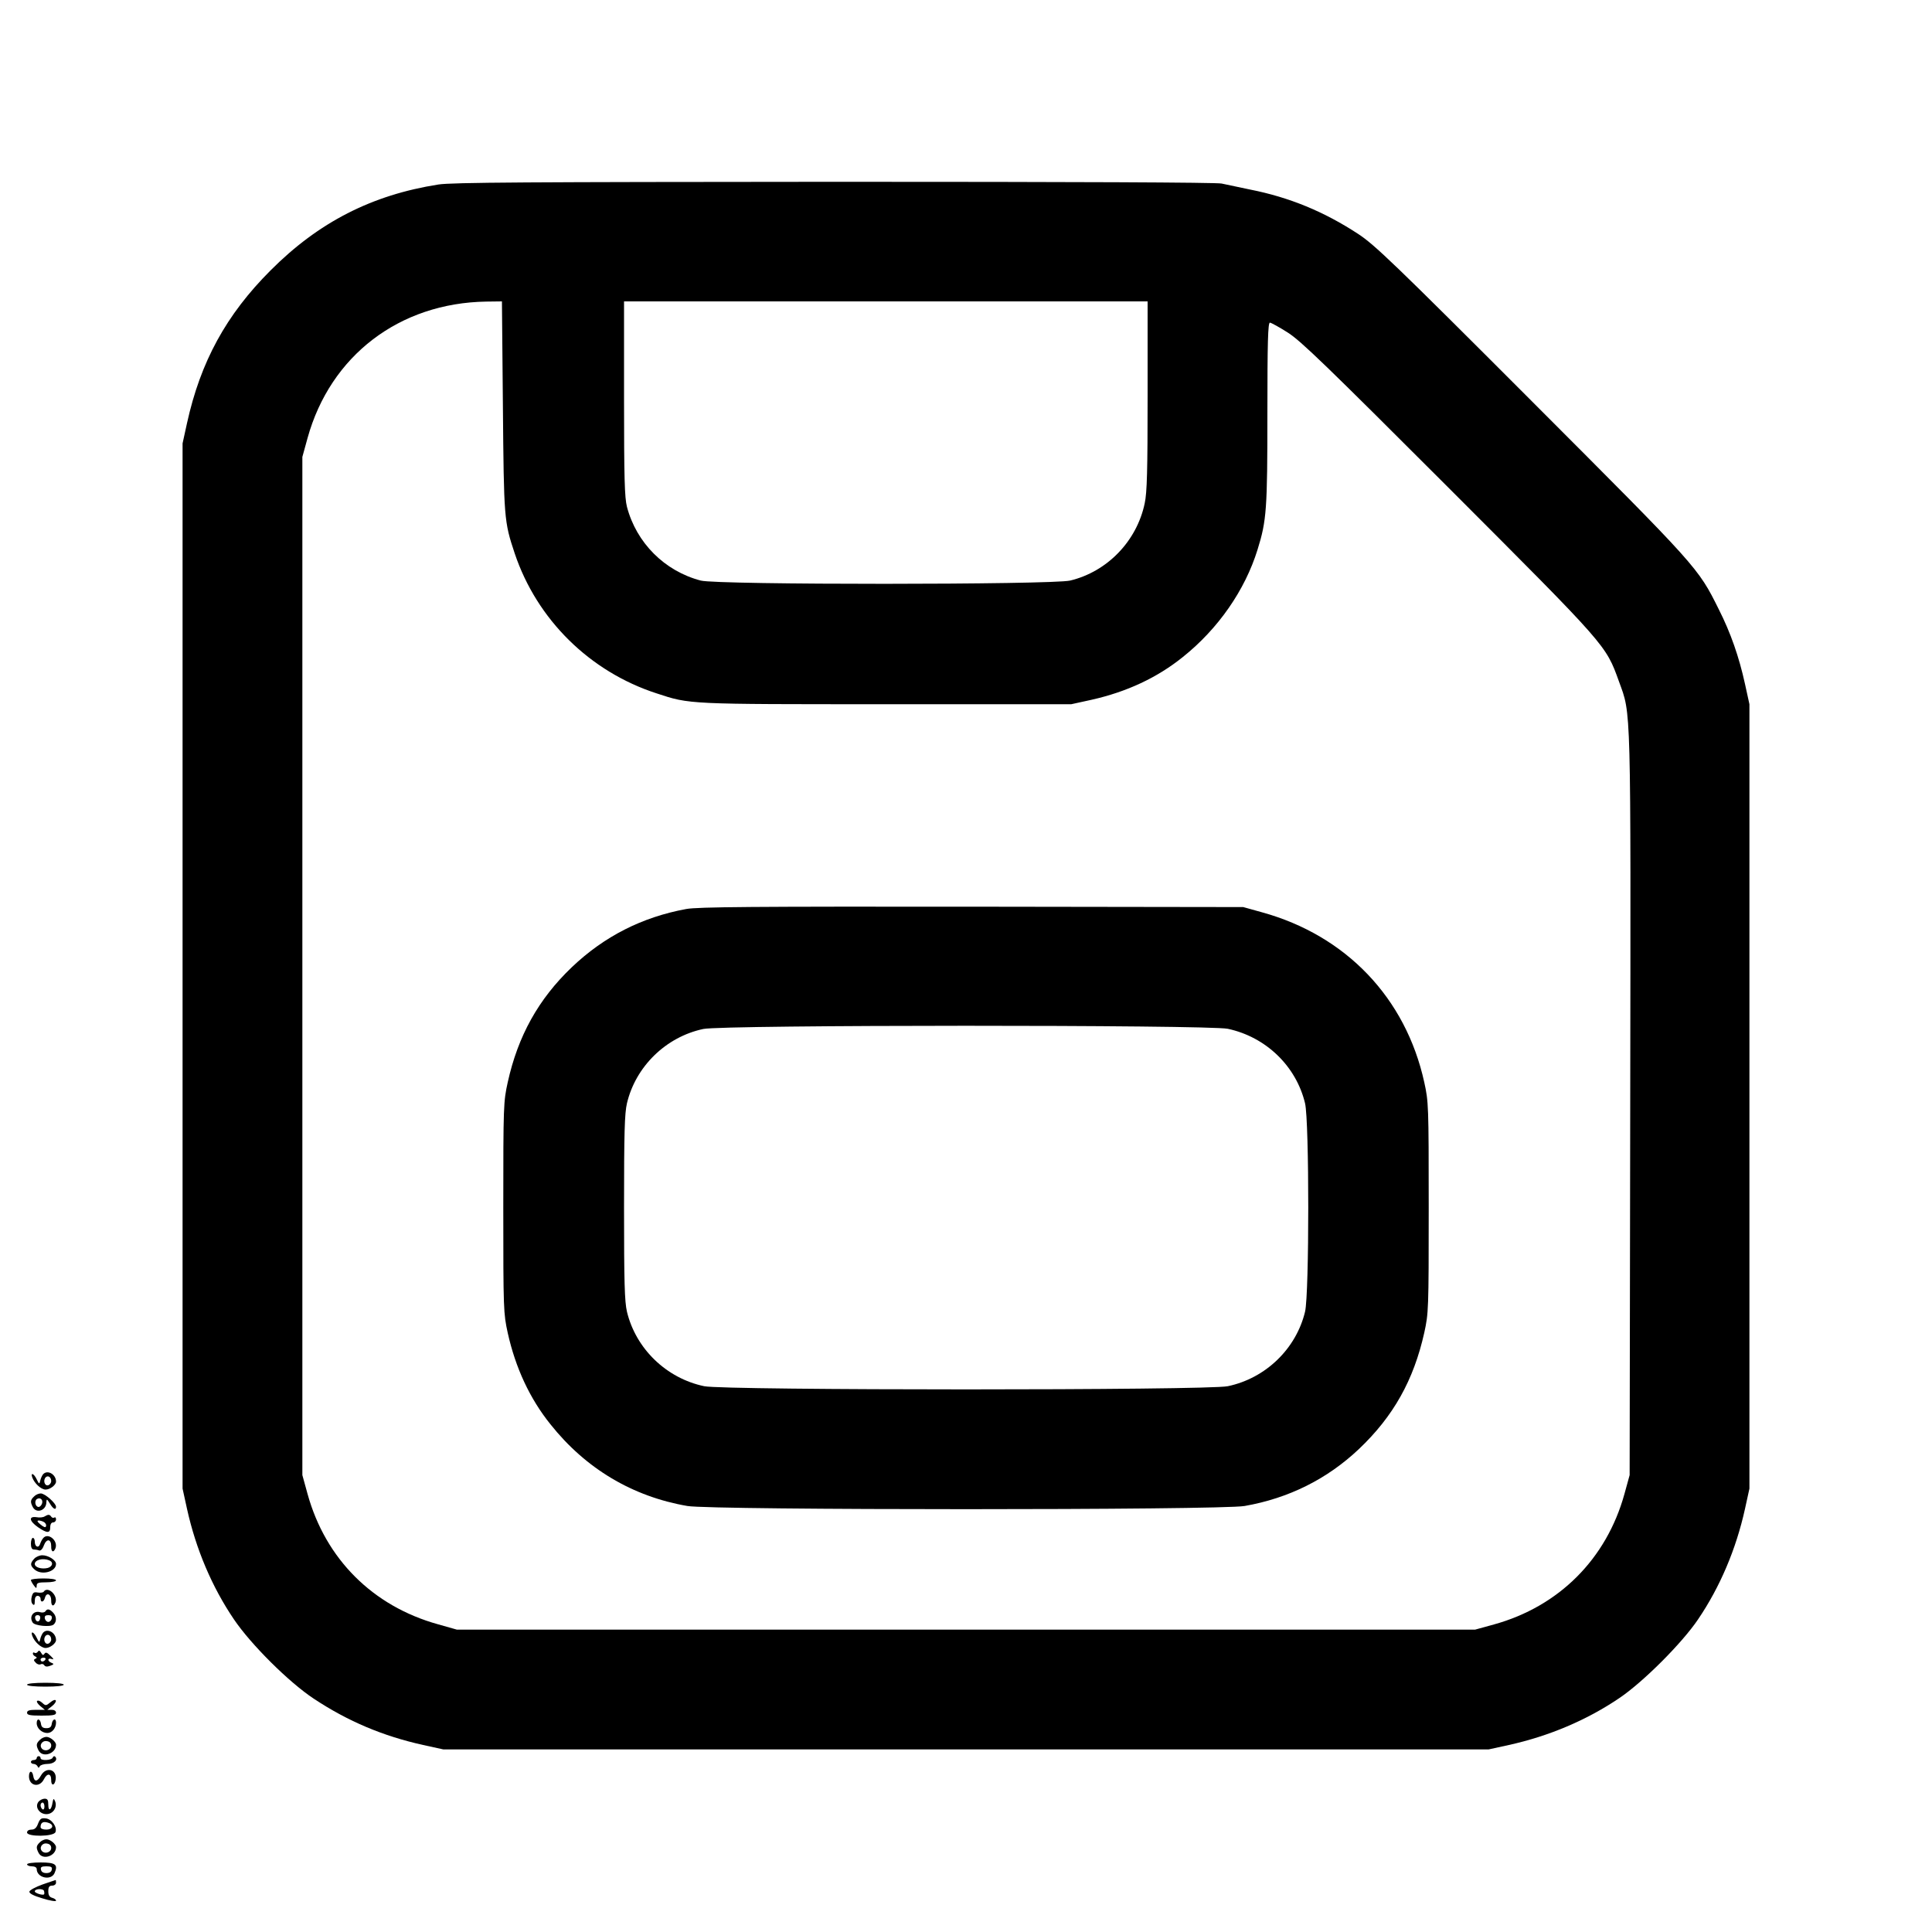 <?xml version="1.0" standalone="no"?>
<!DOCTYPE svg PUBLIC "-//W3C//DTD SVG 20010904//EN"
 "http://www.w3.org/TR/2001/REC-SVG-20010904/DTD/svg10.dtd">
<svg version="1.0" xmlns="http://www.w3.org/2000/svg"
 width="1000pt" height="1000pt" viewBox="0 0 1000 1000"
 preserveAspectRatio="xMidYMid meet">

<g transform="translate(0,1000) scale(0.1,-0.1)"
fill="#000000" stroke="none">
<path d="M2269 9045 c-344 -54 -620 -195 -869 -445 -229 -229 -362 -472 -432
-790 l-23 -105 0 -2705 0 -2705 23 -105 c46 -208 129 -404 243 -572 88 -130
285 -326 414 -411 177 -117 358 -193 565 -239 l105 -23 2705 0 2705 0 105 23
c208 46 404 129 572 243 123 83 324 284 407 407 114 168 197 364 243 572 l23
105 0 2030 0 2030 -23 105 c-31 141 -74 264 -135 385 -109 219 -105 214 -971
1081 -712 713 -812 808 -896 863 -177 116 -357 190 -560 230 -58 12 -124 26
-147 31 -27 6 -756 9 -2005 9 -1588 -1 -1979 -3 -2049 -14z m334 -1147 c5
-583 6 -597 61 -762 115 -343 389 -613 735 -725 173 -57 157 -56 1191 -56
l955 0 105 23 c182 41 339 114 472 221 183 146 322 346 387 556 47 151 51 209
51 706 0 369 3 469 13 469 6 0 48 -23 92 -51 67 -42 201 -172 831 -802 825
-826 815 -814 884 -1005 63 -174 61 -91 58 -2194 l-3 -1913 -27 -98 c-93 -336
-339 -582 -675 -675 l-98 -27 -2635 0 -2635 0 -99 28 c-337 94 -581 338 -674
674 l-27 98 0 2635 0 2635 27 98 c118 426 475 699 925 706 l81 1 5 -542z
m3337 55 c0 -391 -3 -502 -15 -558 -41 -196 -194 -354 -386 -400 -95 -22
-1826 -23 -1912 0 -187 49 -333 195 -382 382 -12 47 -15 147 -15 560 l0 503
1355 0 1355 0 0 -487z"/>
<path d="M3552 5295 c-229 -42 -425 -142 -592 -301 -173 -165 -279 -356 -332
-596 -22 -100 -23 -118 -23 -648 0 -531 1 -548 23 -649 40 -180 114 -340 221
-473 182 -229 424 -374 709 -423 126 -22 2758 -22 2884 0 228 40 427 139 592
295 178 169 283 356 338 602 22 101 23 116 23 648 0 530 -1 548 -23 648 -96
437 -405 760 -840 880 l-97 27 -1405 2 c-1131 1 -1419 -1 -1478 -12z m2803
-620 c197 -42 354 -193 400 -386 22 -94 22 -984 0 -1078 -46 -192 -204 -345
-400 -386 -105 -22 -2605 -22 -2710 0 -196 41 -354 194 -400 386 -12 52 -15
150 -15 539 0 389 3 487 15 539 45 191 202 344 395 385 99 22 2613 22 2715 1z"/>
<path d="M222 2368 c-5 -7 -12 -22 -14 -33 -4 -18 -6 -17 -18 8 -14 30 -33 38
-23 10 11 -31 46 -63 69 -63 23 0 54 24 54 41 0 39 -46 64 -68 37z m43 -34 c0
-10 -8 -20 -17 -22 -18 -3 -26 27 -11 42 12 11 28 0 28 -20z"/>
<path d="M176 2254 c-19 -18 -20 -28 -6 -55 19 -35 70 -17 70 26 1 18 3 17 18
-7 17 -29 32 -36 32 -17 0 18 -57 69 -79 69 -11 0 -27 -7 -35 -16z m41 -38
c-4 -9 -11 -16 -17 -16 -17 0 -24 31 -9 41 18 11 34 -5 26 -25z"/>
<path d="M231 2151 c-7 -5 -27 -7 -42 -4 -42 6 -38 -20 8 -52 47 -32 63 -32
63 0 0 16 6 25 15 25 8 0 15 7 15 16 0 8 -4 13 -9 9 -5 -3 -12 -1 -16 5 -8 12
-16 12 -34 1z m-2 -30 c7 -5 12 -14 9 -21 -2 -8 -11 -5 -28 9 -17 14 -20 20
-10 21 8 0 21 -4 29 -9z"/>
<path d="M223 2038 c-6 -7 -13 -21 -16 -31 -8 -22 -27 -13 -27 14 0 10 -4 19
-10 19 -5 0 -10 -13 -10 -30 0 -19 5 -30 14 -30 8 0 20 -2 28 -5 8 -3 18 6 25
26 14 37 38 34 38 -4 -1 -30 12 -36 22 -11 15 40 -39 84 -64 52z"/>
<path d="M177 1932 c-22 -24 -21 -35 1 -55 36 -33 112 -13 112 28 0 20 -40 45
-71 45 -14 0 -33 -8 -42 -18z m77 -8 c24 -9 19 -33 -8 -40 -31 -7 -66 3 -66
21 0 21 41 32 74 19z"/>
<path d="M160 1822 c0 -5 7 -17 15 -28 13 -17 14 -17 15 -1 0 14 9 17 50 17
28 0 50 5 50 10 0 6 -28 10 -65 10 -36 0 -65 -4 -65 -8z"/>
<path d="M226 1761 c-3 -4 -17 -6 -30 -4 -21 4 -26 0 -32 -22 -4 -15 -2 -31 5
-38 8 -8 11 -4 11 16 0 17 5 27 15 27 8 0 15 -7 15 -15 0 -22 17 -18 23 6 8
29 32 18 32 -14 -1 -30 12 -36 22 -11 14 37 -41 87 -61 55z"/>
<path d="M235 1660 c-4 -6 -16 -8 -26 -5 -35 11 -60 -22 -40 -53 10 -17 91
-25 108 -11 18 15 16 44 -3 63 -18 19 -30 20 -39 6z m-27 -37 c-4 -22 -22 -20
-26 1 -2 10 3 16 13 16 10 0 15 -7 13 -17z m60 0 c-2 -10 -10 -18 -18 -18 -8
0 -16 8 -18 18 -2 12 3 17 18 17 15 0 20 -5 18 -17z"/>
<path d="M222 1548 c-5 -7 -12 -22 -14 -33 -4 -18 -6 -17 -18 8 -14 30 -33 38
-23 10 11 -31 46 -63 69 -63 23 0 54 24 54 41 0 39 -46 64 -68 37z m43 -34 c0
-10 -8 -20 -17 -22 -18 -3 -26 27 -11 42 12 11 28 0 28 -20z"/>
<path d="M196 1451 c-4 -6 -12 -9 -17 -6 -5 4 -9 2 -9 -4 0 -5 6 -12 13 -15 9
-5 9 -7 0 -12 -10 -4 -9 -9 2 -20 8 -9 20 -12 26 -8 6 3 14 1 18 -5 5 -8 15
-9 31 -3 19 7 21 10 7 15 -23 9 -22 28 1 20 12 -4 11 0 -7 17 -17 17 -25 20
-31 10 -6 -9 -10 -8 -17 5 -7 12 -12 14 -17 6z m39 -41 c-3 -5 -10 -10 -16
-10 -5 0 -9 5 -9 10 0 6 7 10 16 10 8 0 12 -4 9 -10z"/>
<path d="M140 1280 c0 -6 38 -10 95 -10 57 0 95 4 95 10 0 6 -38 10 -95 10
-57 0 -95 -4 -95 -10z"/>
<path d="M261 1189 c-22 -18 -25 -19 -42 -3 -11 10 -22 14 -27 10 -4 -4 4 -16
17 -27 l23 -19 -46 0 c-34 0 -46 -4 -46 -15 0 -12 15 -15 75 -15 60 0 75 3 75
15 0 9 -9 15 -22 15 l-23 0 24 19 c13 10 22 23 20 29 -2 6 -14 3 -28 -9z"/>
<path d="M190 1081 c0 -27 27 -51 55 -51 24 0 45 25 45 54 0 25 -18 19 -22 -6
-2 -17 -10 -23 -28 -23 -18 0 -26 6 -28 23 -4 27 -22 30 -22 3z"/>
<path d="M206 994 c-19 -18 -20 -28 -6 -55 21 -39 90 -16 90 30 0 16 -30 41
-50 41 -10 0 -26 -7 -34 -16z m59 -29 c0 -22 -31 -33 -47 -17 -17 17 -1 44 24
40 15 -2 23 -10 23 -23z"/>
<path d="M190 900 c0 -5 -7 -10 -15 -10 -8 0 -15 -4 -15 -10 0 -5 6 -10 14
-10 8 0 17 -6 20 -12 5 -10 7 -10 12 0 3 6 21 12 40 12 34 0 56 22 39 38 -4 4
-10 1 -12 -5 -5 -15 -63 -18 -63 -3 0 6 -4 10 -10 10 -5 0 -10 -4 -10 -10z"/>
<path d="M212 810 c-19 -34 -35 -34 -40 -2 -5 30 -22 28 -22 -2 0 -50 54 -61
77 -16 17 34 38 32 38 -3 -1 -32 18 -31 23 2 8 53 -49 69 -76 21z"/>
<path d="M200 675 c-22 -26 3 -65 40 -65 35 0 58 36 45 67 -7 16 -9 15 -13 -7
-6 -40 -22 -48 -22 -12 0 25 -4 32 -19 32 -10 0 -24 -7 -31 -15z m30 -26 c0
-11 -4 -17 -10 -14 -5 3 -10 13 -10 21 0 8 5 14 10 14 6 0 10 -9 10 -21z"/>
<path d="M197 561 c-8 -22 -18 -31 -34 -31 -14 0 -23 -6 -23 -15 0 -23 138
-22 147 2 10 26 -19 68 -50 71 -24 3 -30 -2 -40 -27z m57 3 c28 -11 18 -34
-14 -34 -18 0 -30 5 -30 13 0 25 15 32 44 21z"/>
<path d="M206 464 c-19 -18 -20 -28 -6 -55 21 -39 90 -16 90 30 0 16 -30 41
-50 41 -10 0 -26 -7 -34 -16z m59 -29 c0 -22 -31 -33 -47 -17 -17 17 -1 44 24
40 15 -2 23 -10 23 -23z"/>
<path d="M140 350 c0 -5 11 -10 25 -10 15 0 25 -6 25 -14 0 -45 73 -62 92 -22
20 45 6 56 -72 56 -40 0 -70 -4 -70 -10z m128 -27 c-2 -12 -12 -18 -28 -18
-16 0 -26 6 -28 18 -3 13 3 17 28 17 25 0 31 -4 28 -17z"/>
<path d="M220 246 c-36 -13 -66 -29 -68 -37 -1 -9 20 -21 68 -35 38 -12 70
-17 70 -12 0 6 -9 12 -20 15 -14 4 -20 14 -20 34 0 22 5 29 20 29 11 0 20 7
20 15 0 8 -1 15 -2 14 -2 0 -32 -11 -68 -23z m8 -51 c-7 -7 -48 7 -48 15 0 15
45 16 48 2 2 -8 2 -15 0 -17z"/>
</g>
</svg>
